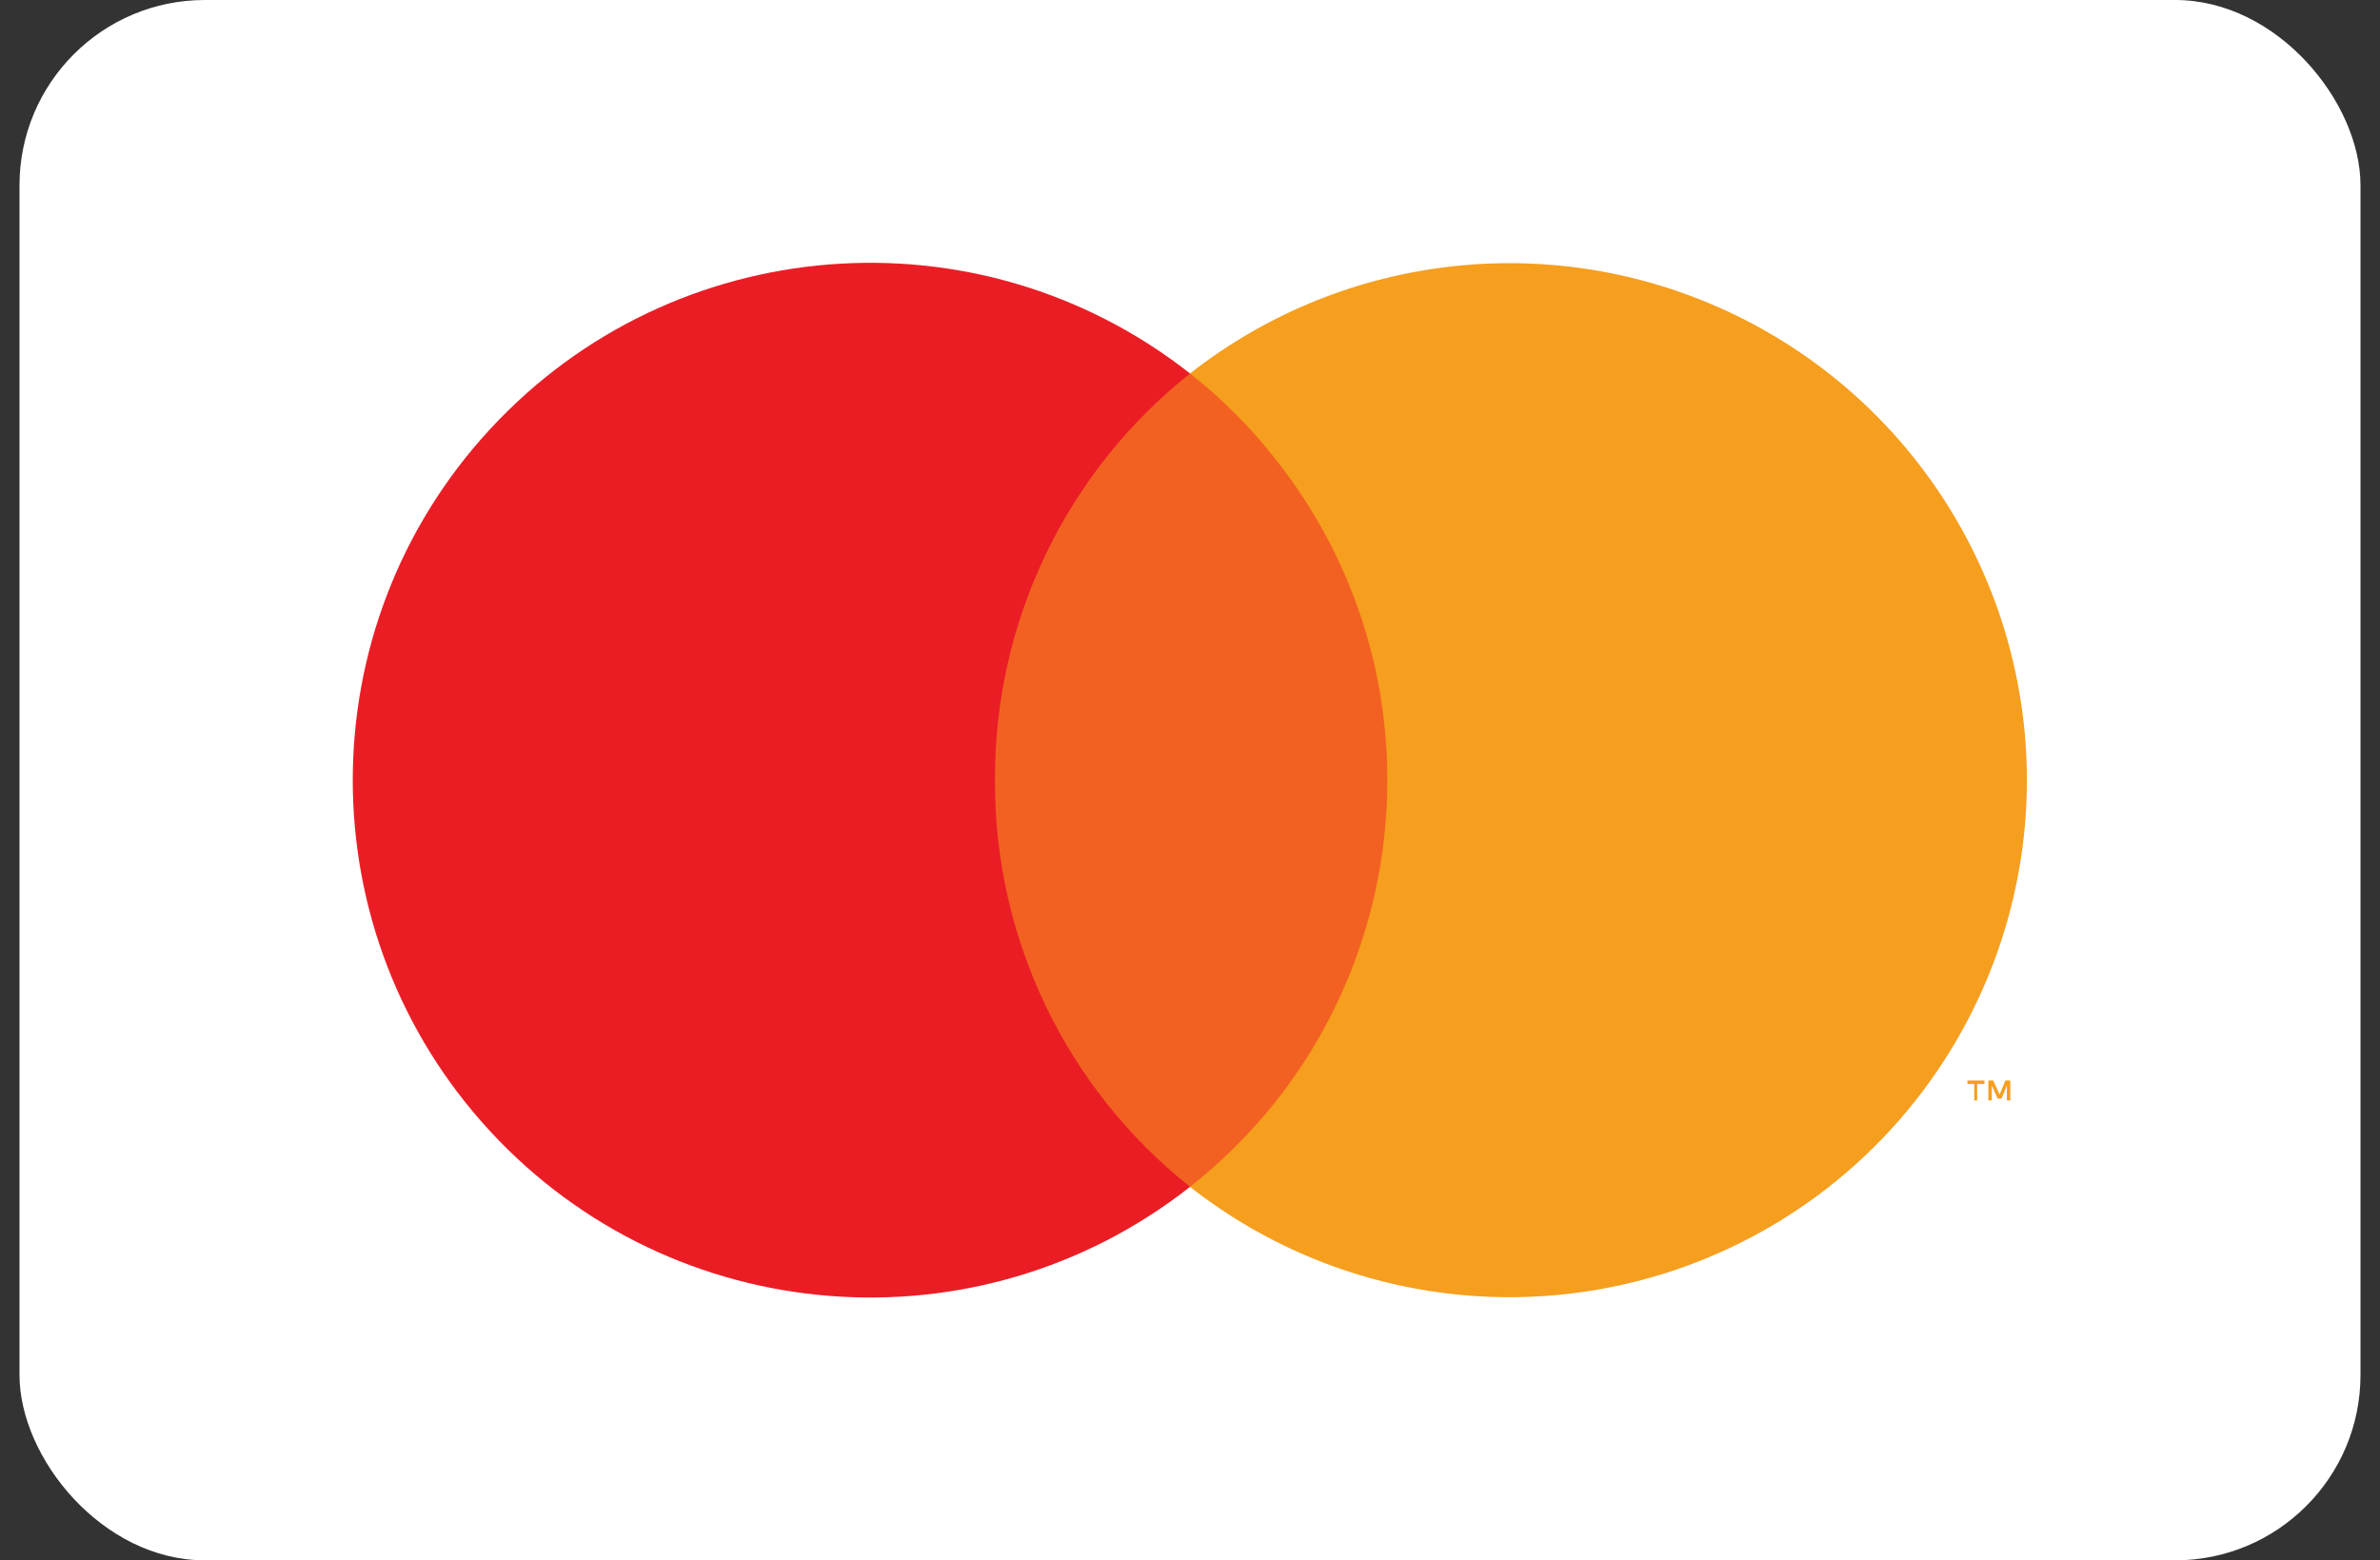 <svg width="61" height="40" viewBox="0 0 61 40" fill="none" xmlns="http://www.w3.org/2000/svg">
<rect x="0" y="0" width="61" height="40" fill="#333333" stroke="none"/>
<g id="mastercard-light-large">
<rect id="card_bg" x="0.5" width="60" height="40" rx="4.75" fill="white"/>
<g id="mastercard">
<g id="Group" opacity="0.01">
<rect id="Rectangle" x="6.312" y="4" width="48.388" height="32" fill="white"/>
</g>
<rect id="Rectangle_2" x="24.125" y="9.575" width="12.762" height="20.85" fill="#F26122"/>
<path id="Path" d="M25.502 20C25.481 15.942 27.324 12.099 30.502 9.575C25.065 5.299 17.254 5.92 12.561 11.001C7.868 16.082 7.868 23.918 12.561 28.999C17.254 34.08 25.065 34.701 30.502 30.425C27.324 27.901 25.481 24.058 25.502 20Z" fill="#EA1D25"/>
<path id="Shape" fill-rule="evenodd" clip-rule="evenodd" d="M50.675 27.788V28.212H50.6V27.788H50.425V27.7H50.862V27.788H50.675ZM51.525 27.7V28.212H51.437V27.825L51.3 28.163H51.2L51.05 27.825V28.212H50.962V27.7H51.087L51.25 28.062L51.4 27.7H51.525Z" fill="#F69E1E"/>
<path id="Path_2" d="M51.95 20C51.947 25.075 49.049 29.702 44.485 31.92C39.921 34.138 34.492 33.558 30.5 30.425C36.25 25.898 37.246 17.568 32.725 11.813C32.077 10.979 31.33 10.228 30.5 9.575C34.492 6.443 39.921 5.863 44.485 8.081C49.049 10.299 51.947 14.926 51.95 20Z" fill="#F69E1E"/>
</g>
</g>
</svg>
